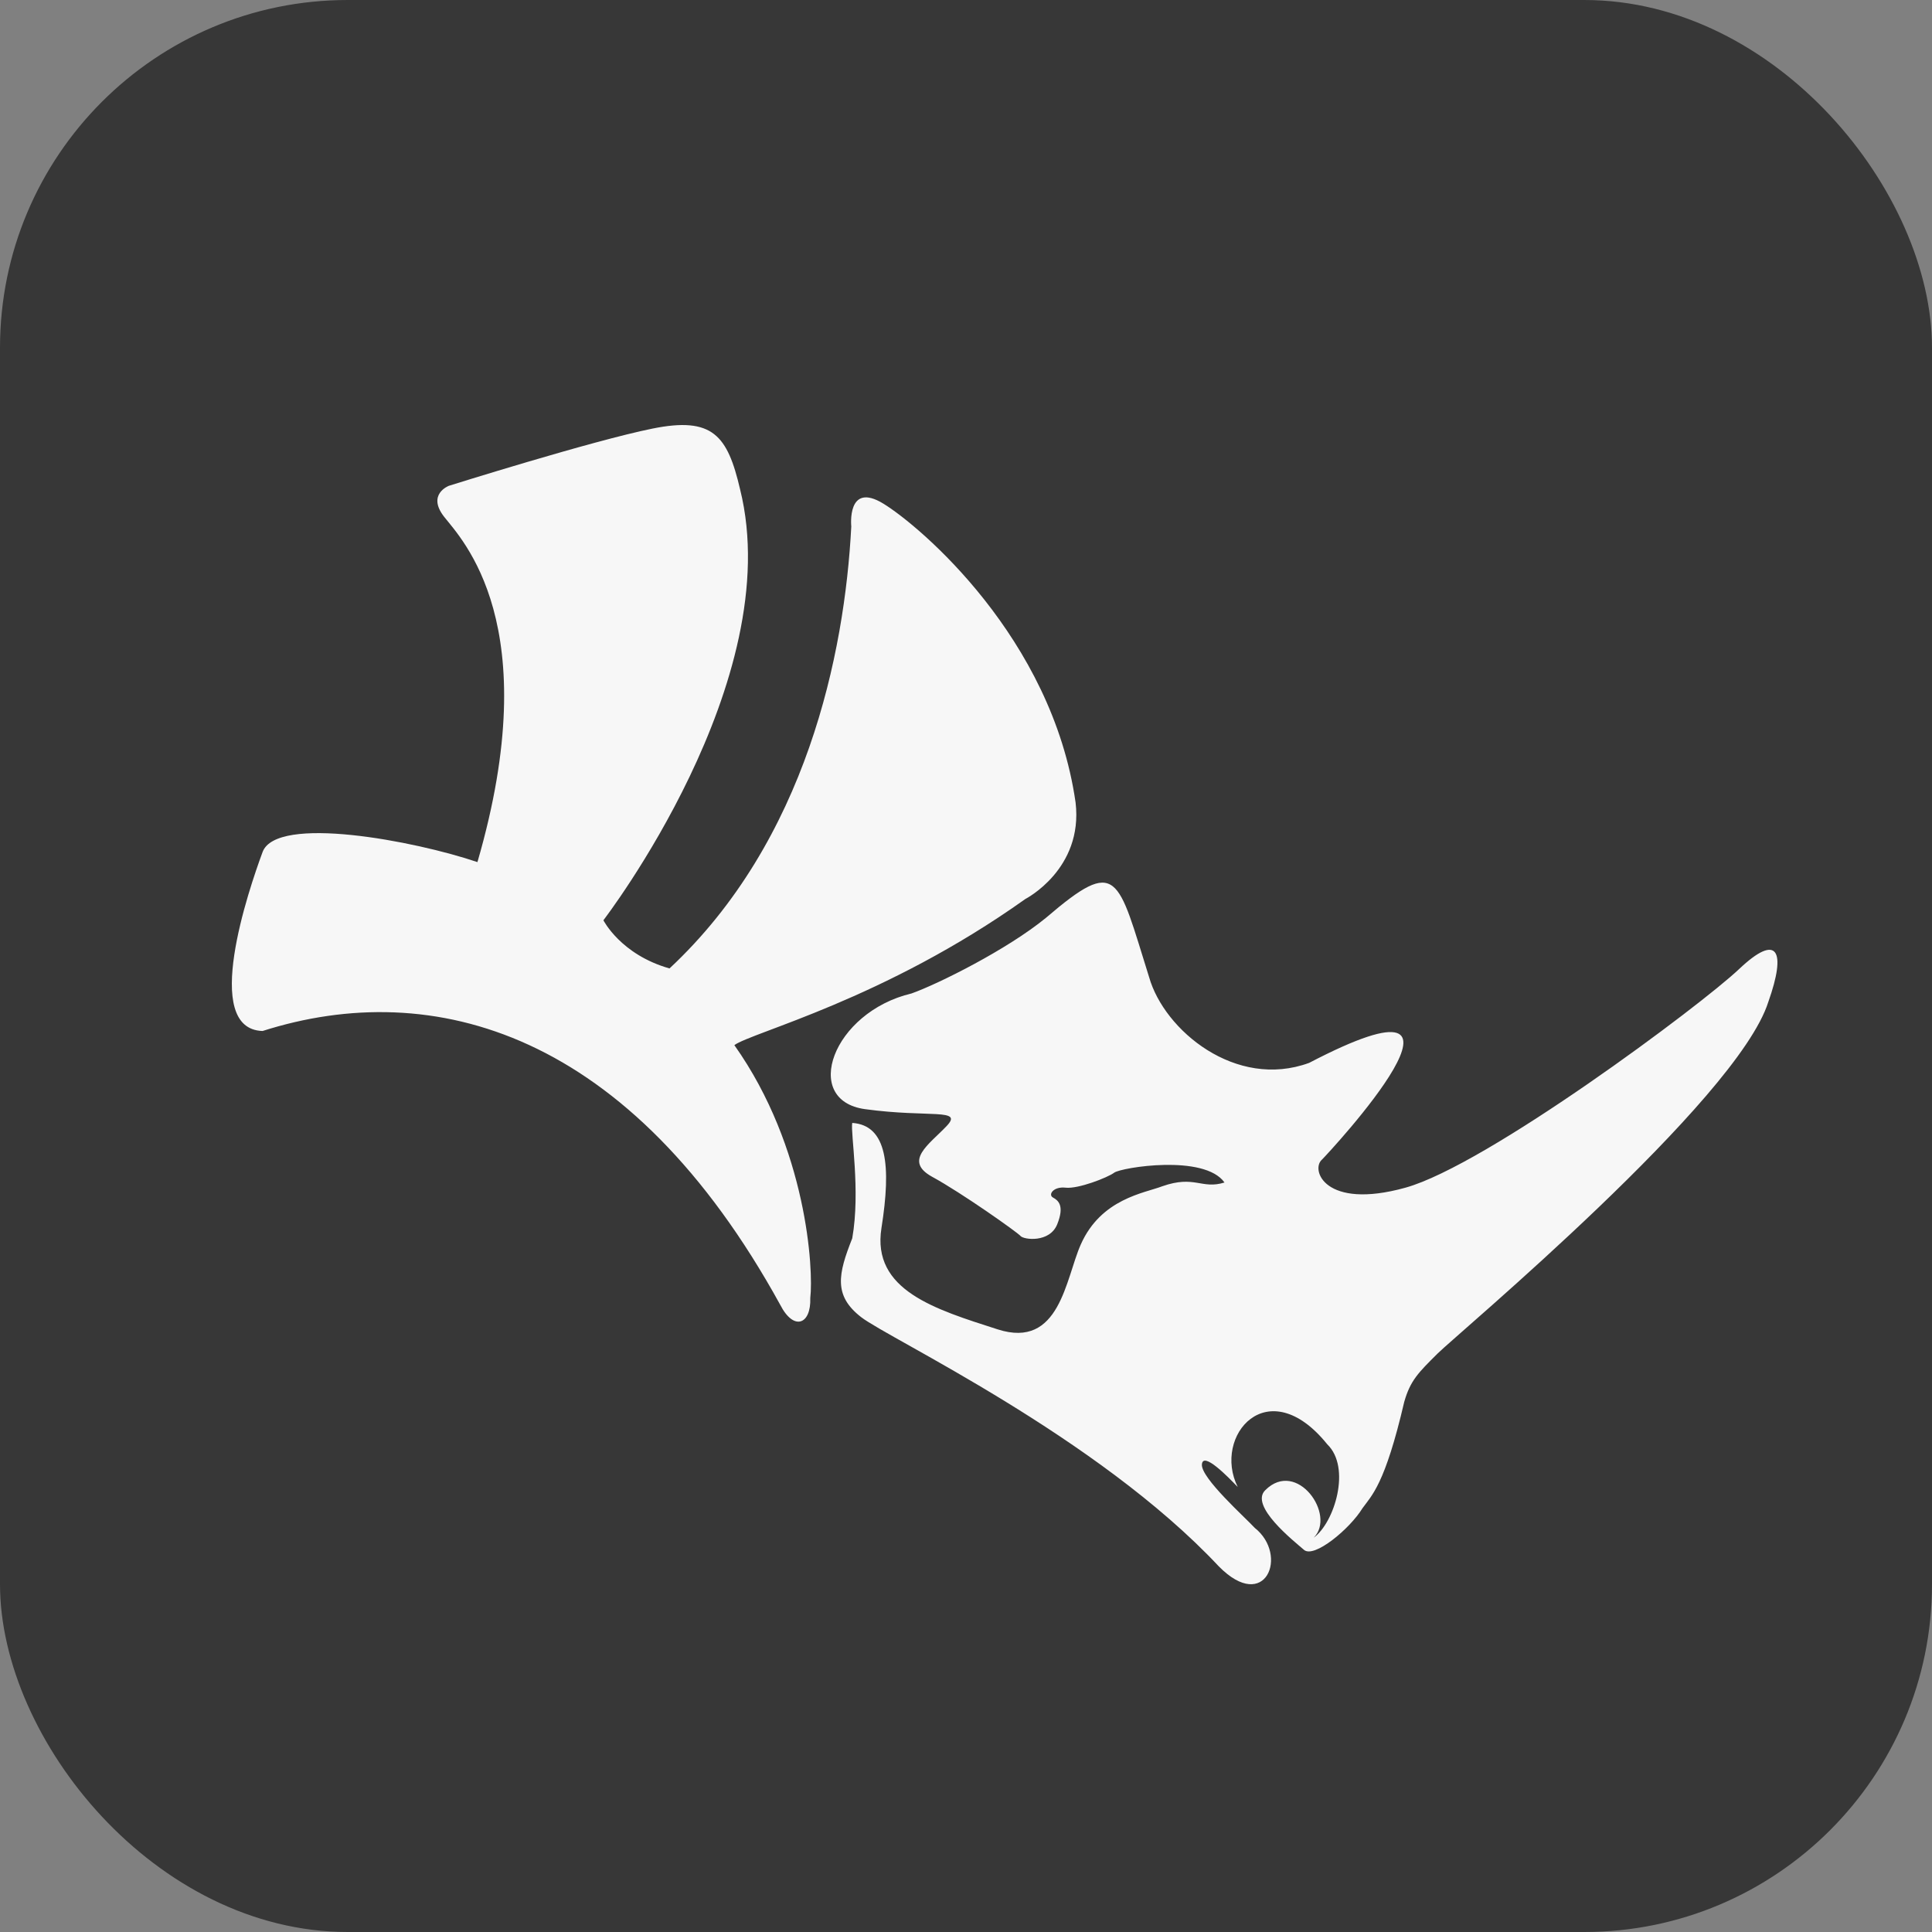 <svg width="50" height="50" viewBox="0 0 50 50" fill="none" xmlns="http://www.w3.org/2000/svg">
<rect x="0" y="0" width="50" height="50" fill="#808080" stroke="none"/>
<rect width="50" height="50" rx="9" fill="#373737"/>
<path d="M20.97 33.59C20.994 34.282 20.543 34.452 20.194 33.772C16.307 26.698 11.218 25.273 6.795 26.682C5.201 26.633 6.437 23.023 6.795 22.052C7.153 21.08 10.73 21.76 12.356 22.311C14.145 16.159 11.949 13.957 11.494 13.374C11.039 12.791 11.616 12.573 11.616 12.573C11.616 12.573 15.323 11.407 16.885 11.092C18.446 10.776 18.828 11.27 19.153 12.662C20.389 17.616 15.616 23.816 15.616 23.816C15.616 23.816 16.064 24.706 17.327 25.063C20.867 21.76 21.861 16.92 22.031 13.625C22.031 13.625 21.909 12.452 22.861 13.034C23.812 13.617 27.227 16.507 27.836 20.769C28.04 22.497 26.536 23.266 26.536 23.266C22.877 25.872 19.448 26.719 19.005 27.048C20.891 29.709 21.056 32.874 20.97 33.59ZM22.056 29.061C22.007 29.316 22.275 30.81 22.056 32.048C21.69 32.971 21.566 33.53 22.287 34.088C23.007 34.647 28.389 37.172 31.544 40.539C32.751 41.761 33.361 40.244 32.471 39.54C32.227 39.273 31.081 38.253 31.105 37.901C31.129 37.548 31.788 38.228 32.032 38.483C31.373 37.16 32.812 35.472 34.349 37.378C34.975 37.981 34.536 39.406 33.999 39.795C34.587 39.209 33.564 37.751 32.747 38.564C32.325 38.969 33.487 39.884 33.747 40.11C34.008 40.337 34.934 39.568 35.26 39.034C35.499 38.702 35.843 38.423 36.341 36.282C36.499 35.727 36.705 35.526 37.203 35.031C37.701 34.535 44.959 28.479 45.764 25.929C46.236 24.601 46.008 24.132 45.008 25.079C44.008 26.026 38.471 30.154 36.373 30.737C34.276 31.32 33.91 30.263 34.215 30.008C34.4 29.824 39.065 24.804 33.881 27.507C31.983 28.203 30.129 26.665 29.739 25.289C28.916 22.669 28.942 22.149 27.072 23.751C26.064 24.577 24.275 25.467 23.592 25.71C21.544 26.196 20.73 28.479 22.389 28.705C24.048 28.932 24.946 28.673 24.495 29.146C24.044 29.62 23.373 30.045 24.129 30.458C24.885 30.87 26.329 31.89 26.412 31.988C26.495 32.085 27.166 32.17 27.361 31.684C27.556 31.198 27.385 31.065 27.251 30.992C27.117 30.919 27.263 30.7 27.58 30.737C27.897 30.773 28.654 30.482 28.837 30.348C29.019 30.215 31.166 29.863 31.69 30.603C31.095 30.788 30.922 30.405 30.081 30.7C29.619 30.878 28.498 31.019 27.971 32.206C27.576 33.092 27.43 34.922 25.82 34.404C24.21 33.886 22.556 33.396 22.812 31.781C23.068 30.166 22.958 29.122 22.056 29.061Z" fill="#F7F7F7"/>
</svg>

